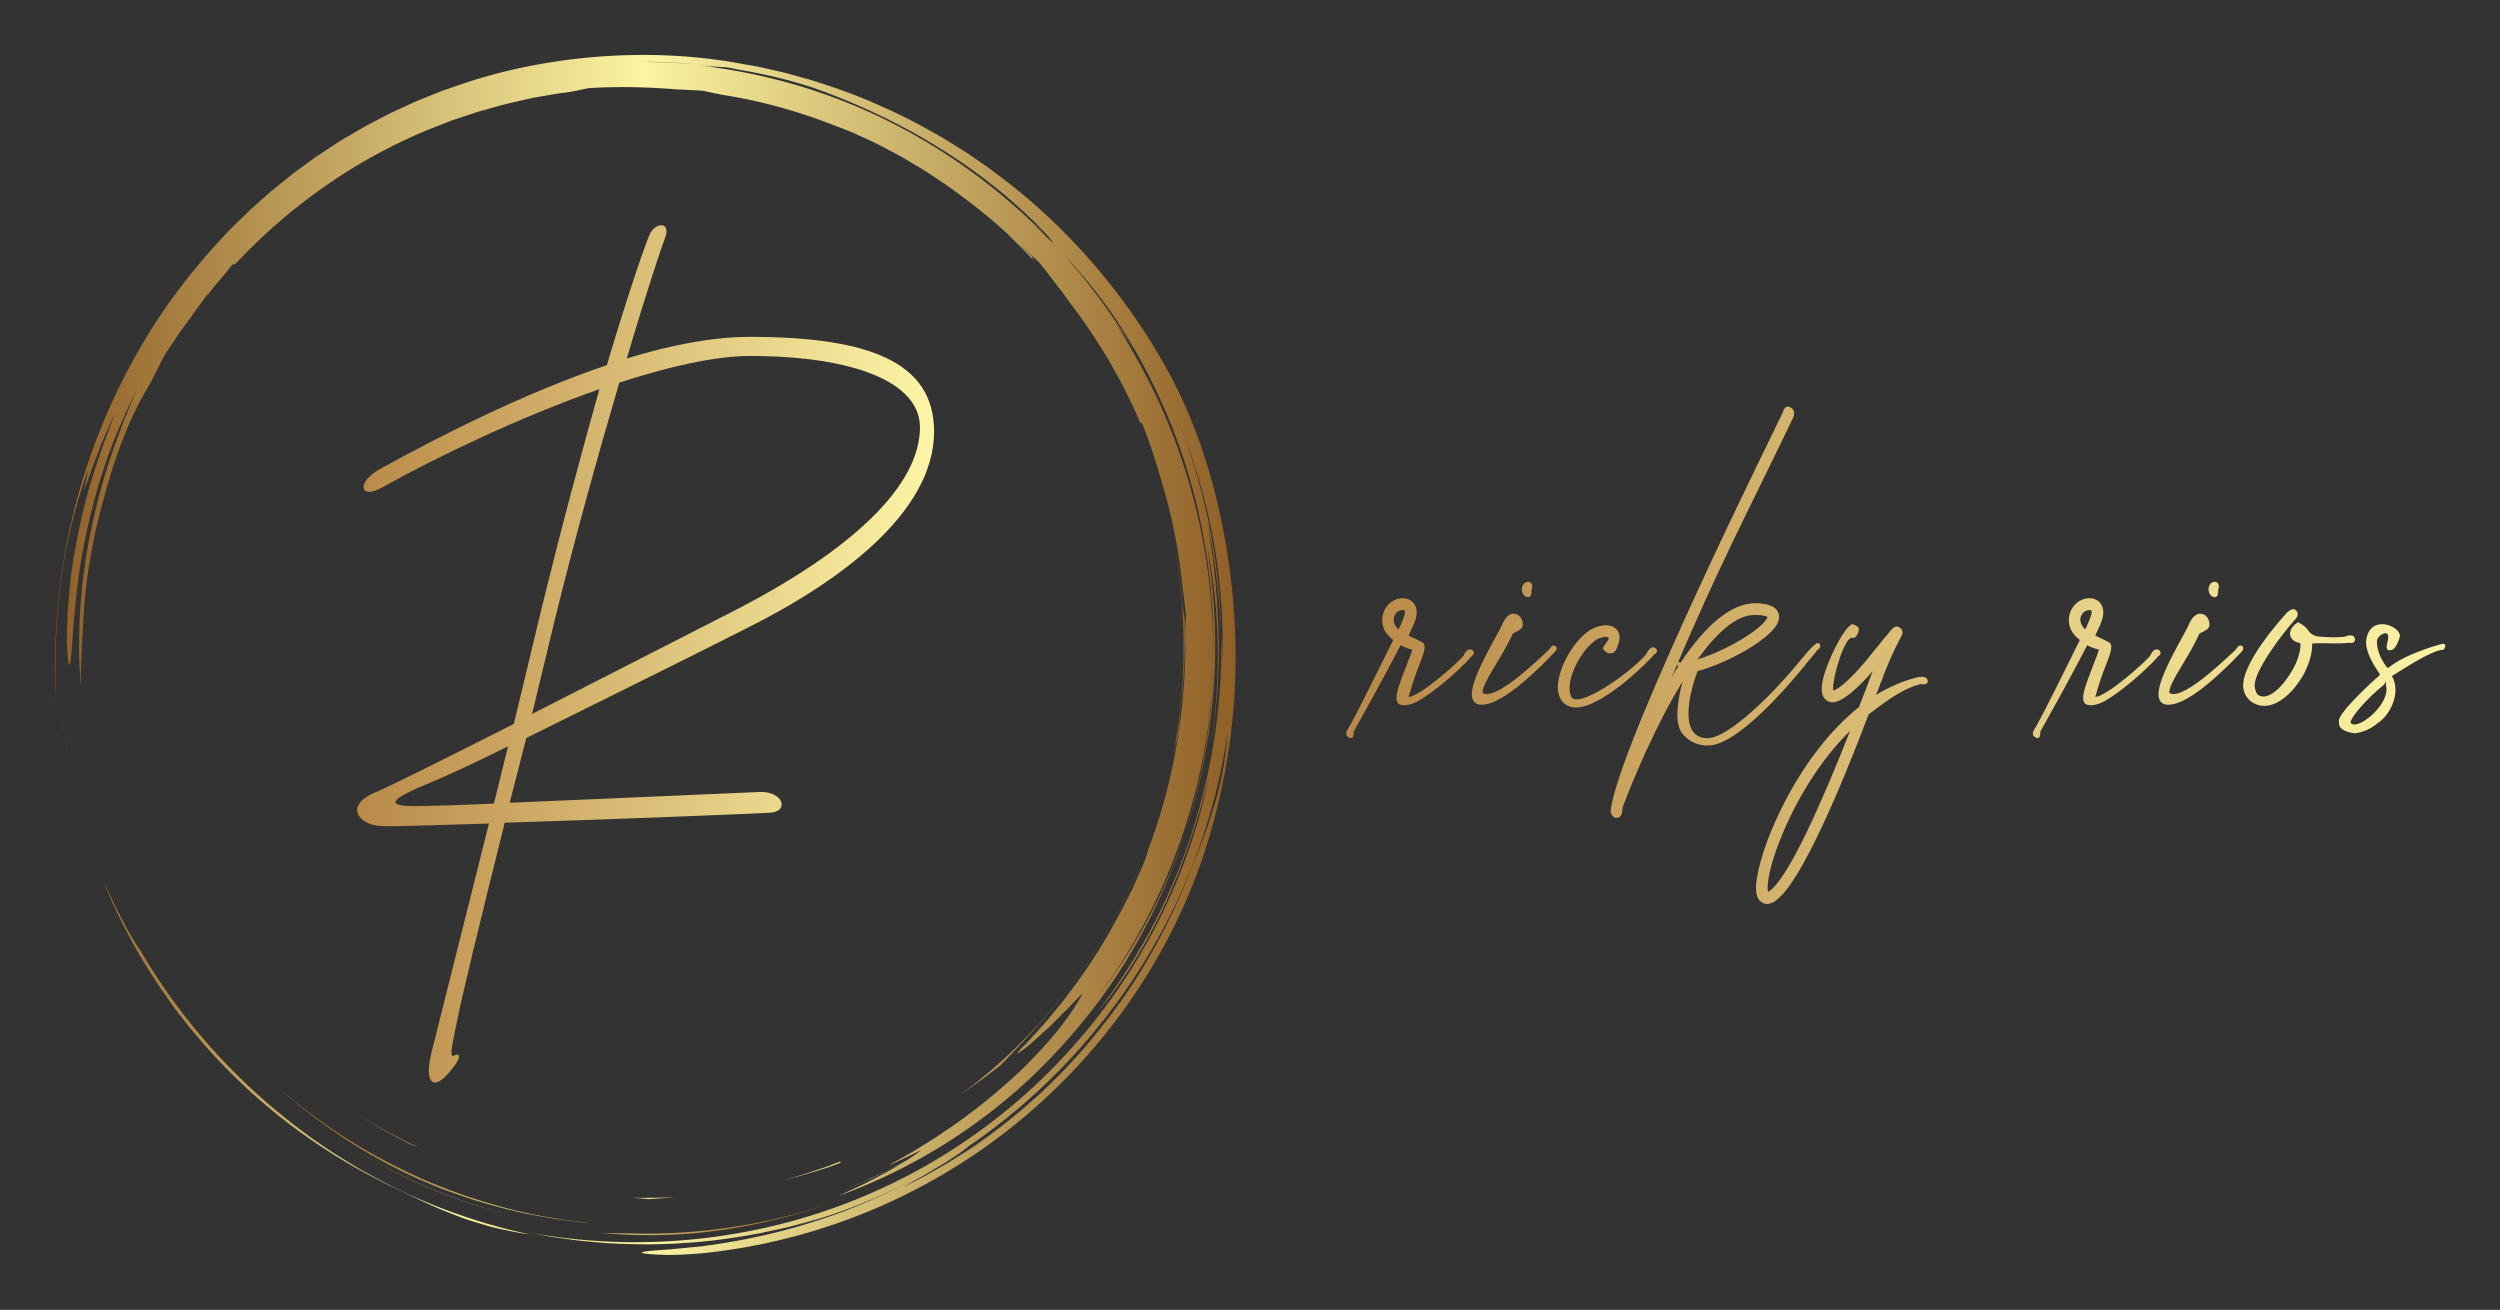 
        <svg xmlns="http://www.w3.org/2000/svg" xmlns:xlink="http://www.w3.org/1999/xlink" version="1.1" width="3137.931" 
        height="1644.138" viewBox="0 0 3137.931 1644.138">
			
			<rect x="0" y="0" width="3137.931" height="1644.138" fill="#333333" stroke="none"/>
			
			<g transform="scale(6.897) translate(10, 10)">
				<defs id="SvgjsDefs19525"><linearGradient id="SvgjsLinearGradient19532"><stop id="SvgjsStop19533" stop-color="#8f5e25" offset="0"></stop><stop id="SvgjsStop19534" stop-color="#fbf4a1" offset="0.5"></stop><stop id="SvgjsStop19535" stop-color="#8f5e25" offset="1"></stop></linearGradient><linearGradient id="SvgjsLinearGradient19536"><stop id="SvgjsStop19537" stop-color="#b88746" offset="0"></stop><stop id="SvgjsStop19538" stop-color="#fdf5a6" offset="1"></stop></linearGradient><linearGradient id="SvgjsLinearGradient19539"><stop id="SvgjsStop19540" stop-color="#b88746" offset="0"></stop><stop id="SvgjsStop19541" stop-color="#fdf5a6" offset="1"></stop></linearGradient></defs><g id="SvgjsG19526" featureKey="symbolGroupContainer" transform="matrix(1.155,0,0,1.155,0,0)" fill="url(#SvgjsLinearGradient19532)"><path xmlns="http://www.w3.org/2000/svg" d="M17.914 148.907zM22.657 154.94a90.586 90.586 0 0 0 5.861 6.251c6.914 6.805 15.159 12.525 24.004 16.851 3.259 1.526 6.265 3.107 9.787 4.468.88.338 1.779.7 2.724 1.026.953.302 1.941.604 2.974.903 1.027.321 2.122.549 3.267.786 1.146.23 2.336.493 3.614.624a91.24 91.24 0 0 1-18.434-5.99 93.833 93.833 0 0 1-16.873-9.842c-10.548-7.727-19.57-17.648-26.16-28.989-.272-.339-.685-.985-1.18-1.808l-.796-1.348-.803-1.551c-.534-1.076-1.149-2.168-1.62-3.226a71.281 71.281 0 0 0-1.326-2.748c2.048 5.101 4.412 9.563 7.059 13.806a93.473 93.473 0 0 0 3.869 5.697c-.192-.259-.392-.511-.583-.771a95.012 95.012 0 0 0 4.6 5.841l.016.02zM18.039 149.078l-.125-.17.125.17zM1.335 106.042l-.483-3.875c.256 2.365.553 5.008 1.096 7.654l-.327-1.879a23.961 23.961 0 0 1-.286-1.9zM85.812 185.575c6.652.673 13.628.472 20.461-.609 6.837-1.077 13.524-2.987 19.741-5.449-11.45 4.503-23.602 6.506-35.49 6.171-1.591-.025-3.159 0-4.712-.113z"></path><path xmlns="http://www.w3.org/2000/svg" d="M46.426 171.967l-.259-.165c.087.055.172.111.259.165zM46.167 171.802zM43.653 170.135zM56.077 177.284A83.837 83.837 0 0 0 73.2 183.1c-9.688-2.21-18.805-6.109-26.774-11.133 3.06 1.947 6.277 3.749 9.651 5.317zM177.002 107.094c.098-1.58.296-3.238.346-4.027.594-5.071.77-9.401.745-13.745-.11-.783-.425-2.25-.55-3.918-.153-1.672-.378-3.309-.568-4.924-.289-1.601-.538-3.186-.854-4.74 2.275 11.617 2.237 23.279.144 34.282a94.97 94.97 0 0 1 .737-2.928z"></path><path xmlns="http://www.w3.org/2000/svg" d="M.887 83.482c.848-6.9 2.653-13.626 4.37-18.107l-.695 3.28c.429-.961 1.122-3.194 2.067-5.557l.682-1.802.753-1.747c.5-1.131.92-2.203 1.363-3.025-.303.771-.595 1.602-.947 2.436-.345.837-.732 1.687-1.101 2.542l1.514-3.409A111.863 111.863 0 0 0 4.954 69.8c-1.133 4.352-2.029 8.926-2.511 13.032-.14 1.024-.189 2.024-.28 2.978-.067.954-.183 1.864-.192 2.724-.042 1.719-.1 3.224-.071 4.428.105 2.409.25 3.61.459 2.939.411-1.333.403-8.188 1.837-16.767.767-4.276 1.868-8.966 3.362-13.561 1.483-4.599 3.427-9.058 5.44-12.992l-.592 1.292-.545 1.331-1.116 2.691-1.024 2.78-.521 1.402c-.153.476-.308.954-.461 1.434-1.32 3.807-2.307 7.816-3.167 11.857l-.559 3.052c-.205 1.014-.292 2.046-.444 3.067-.318 2.041-.434 4.097-.611 6.129-.199 4.074-.239 8.098.13 11.946-.015-.914-.03-1.726-.017-2.512l.115-2.355c.048-.809.039-1.667.115-2.65.07-.983.134-2.091.19-3.402.391-6.608 1.572-13.15 3.408-19.481 1.75-6.358 3.814-11.957 6.889-17.03l.801-1.526c.542-1.024.993-2.034 1.566-3.064.653-1.13 1.278-1.976 1.784-2.751.521-.767.963-1.441 1.469-2.095l3.682-5.082c.075-.009-.022.185-.2.473a28.962 28.962 0 0 1 1.959-2.49c.755-.875 1.488-1.803 2.109-2.569.146-.007.288-.011.623-.251 8.65-9.197 19.295-16.692 31.291-21.417l2.667-1.039 2.7-.899 1.343-.448 1.36-.38 2.71-.753c1.55-.373 3.12-.751 4.721-1.091l2.437-.426c.819-.141 1.642-.3 2.484-.378 1.674-.201 3.134-.625 3.921-.729 4.369-.249 8.73-.199 13.849.216.397.007 1.015.043 1.732.082.717.041 1.537.061 2.332.134.932.21 1.927.418 2.971.621 6.369.988 12.527 2.754 18.386 5.103l-.007-.028 2.244.894 2.29 1.058c1.571.684 3.11 1.559 4.7 2.383.798.407 1.554.904 2.338 1.354.77.474 1.576.894 2.32 1.412 1.508 1.002 3.037 1.961 4.446 3.032a99.912 99.912 0 0 1 6.6 5.198c.046.042.094.081.14.122l.042.038 1.457 1.322 1.394 1.391 1.395 1.392c.462.467.89.967 1.337 1.449-.216-.35-.208-.491-.2-.63-.689-.66-1.504-1.441-2.309-2.21 1.343 1.222 2.515 2.327 3.477 3.229.371.474.776.94 1.16 1.449l1.186 1.566 1.261 1.629 1.255 1.752c2.226 2.838 4.191 5.874 6.057 8.97.864 1.588 1.817 3.131 2.586 4.774l1.213 2.436 1.092 2.497c.314.533.192.022.231-.068 1.225 2.962 2.21 6.042 3.102 9.146a88.212 88.212 0 0 1 3.408 17.211c.225 1.378.321 2.772.52 4.153l-.123 2.924c-.001 1.103.057 2.206.01 3.311l-.128 3.326c-.016.75-.124 1.569-.187 2.459-.084.888-.128 1.846-.256 2.856l-.412 3.192c-.132 1.119-.387 2.269-.583 3.471a90.635 90.635 0 0 1-4.312 15.482c-.242.826-.427 1.486-.592 1.855-.627 1.501-1.296 2.954-1.942 4.385-.723 1.394-1.386 2.788-2.127 4.108a86.09 86.09 0 0 1-7.949 12.379c-.336.439-.649.885-.987 1.297l-.998 1.206c-.66.779-1.25 1.558-1.876 2.234-1.251 1.352-2.301 2.606-3.286 3.549-1.128 1.178-1.027 1.233-.246.665a35.07 35.07 0 0 0 1.608-1.262l2.122-1.914c.776-.677 1.519-1.441 2.235-2.161.708-.725 1.416-1.386 1.962-1.984 1.101-1.191 1.824-1.926 1.67-1.599-1.777 3.345-5.013 7.471-9.743 12.035-2.413 2.227-5.128 4.647-8.339 6.98-1.566 1.221-3.307 2.338-5.082 3.558-1.834 1.123-3.708 2.353-5.757 3.445-4.484 2.442 3.365-1.475 3.577-1.512a22.87 22.87 0 0 1-2.377 1.64c-1.478.786-2.943 1.597-4.474 2.273-.895.411-1.774.855-2.679 1.239l-2.729 1.122 1.444-.568c2.952-1.173 5.711-2.555 8.202-3.922-.936.566-1.96 1.221-3.082 1.812-1.203.622-2.448 1.302-3.697 1.909l-3.625 1.686c12.968-4.711 24.885-12.507 34.319-22.67 4.723-5.066 8.935-10.631 12.369-16.651a93.904 93.904 0 0 0 8.288-18.999c-3.154 9.93-8.071 19.052-13.981 26.765 10.744-14.507 17.15-32.293 17.999-50.636-.001 1.011-.101 2.018-.168 3.025-.083 1.007-.123 2.018-.241 3.022-.257 2.005-.441 4.021-.827 6.009-.624 4-1.636 7.931-2.782 11.815 2.262-7.021 3.613-14.424 4.145-21.869.554-7.451.092-14.947-1.057-22.211 1.974 9.622 2.301 20.524.619 31.298 1.182-6.949 1.482-14.112 1.028-21.214-.102-2.713-.422-5.407-.685-7.901-.377-2.476-.662-4.762-1.027-6.611 1.445 6.826 2.015 12.648 2.293 18.136-.267-11.977-2.748-24.112-7.62-35.511 2.659 6.191 4.842 12.851 6.175 19.698 1.34 6.84 1.897 13.838 1.58 20.57-.015-.788.018-1.575-.028-2.366l-.107-2.391c.287 10.85-1.384 21.604-4.696 31.717-1.662 5.056-3.715 9.969-6.2 14.644a95.521 95.521 0 0 1-8.56 13.316c3.673-4.29 7.551-10.354 10.646-17.015 3.081-6.675 5.368-13.894 6.941-20.199-2.314 11.322-6.907 22.494-13.571 32.471-6.646 9.985-15.351 18.764-25.423 25.502-10.06 6.759-21.474 11.437-33.187 13.748a94.608 94.608 0 0 1-17.657 1.809 94.462 94.462 0 0 1-17.361-1.515l3.005.571c1.002.19 2.018.295 3.026.445 2.016.324 4.055.446 6.087.633 4.073.229 8.168.306 12.25-.005 4.089-.217 8.152-.827 12.196-1.572 2.006-.456 4.036-.829 6.017-1.414.994-.278 2-.521 2.987-.83l2.955-.958c-1.492.462-3.062 1.074-4.739 1.523l-2.101.618a91.772 91.772 0 0 0 12.91-4.496 89.46 89.46 0 0 0 5.651-2.705 96.653 96.653 0 0 1-10.714 4.872 98.407 98.407 0 0 1-21.66 5.382c-1.11.176-2.122.231-3.029.326l-2.428.24c-1.429.113-2.484.164-3.222.245-1.477.147-1.687.284-1.099.397.587.113 1.971.203 3.673.251 1.697-.01 3.71-.101 5.541-.268 18.397-1.887 35.288-9.107 48.824-19.916 13.545-10.811 23.919-25.172 29.701-41.467.363-.946.642-1.922.944-2.89.293-.971.617-1.932.882-2.912.491-1.97 1.072-3.917 1.448-5.917l.619-2.985.487-3.012.241-1.507.172-1.517.342-3.034c.698-8.114.422-16.315-.812-24.363-.66-4.554-1.82-9.961-3.315-14.777l-1.15-3.484c-.4-1.107-.825-2.151-1.203-3.133l-.557-1.415-.571-1.271-.981-2.124c-3.134-6.359-7.072-12.424-11.682-18.065-4.605-5.643-9.896-10.868-15.861-15.418l-2.244-1.703-2.327-1.608-1.166-.806-1.203-.756-2.417-1.508c-3.295-1.904-6.67-3.739-10.228-5.261-3.521-1.598-7.206-2.895-10.957-4.055-1.895-.52-3.781-1.1-5.724-1.499-.968-.209-1.928-.463-2.907-.638l-2.944-.521C100.363.01 93.04-.285 85.724.265 78.412.83 71.069 2.218 64.028 4.614l-2.635.913c-.881.297-1.73.682-2.597 1.019-.858.359-1.735.673-2.577 1.069l-2.532 1.173c-.852.376-1.675.808-2.496 1.245l-2.469 1.297-2.402 1.412c-.8.472-1.606.933-2.372 1.458l-2.324 1.528c-.782.497-1.506 1.078-2.261 1.612-.741.554-1.51 1.07-2.226 1.654l-2.157 1.737c-.729.565-1.417 1.178-2.103 1.792l-2.063 1.83-1.971 1.919c-.656.639-1.319 1.271-1.93 1.951-5.031 5.298-9.451 11.078-13.066 17.194A99.518 99.518 0 0 0 5.18 64.379C.805 77.299-.45 90.402.134 102.237c-.126-4.872-.147-11.859.753-18.755zm141.132 90.446a96.807 96.807 0 0 0 8.765-6.389c-2.84 2.339-5.758 4.499-8.765 6.389zm40.217-54.282c-.299.901-.552 1.791-.882 2.641l-.957 2.523-.466 1.248-.513 1.231a108.54 108.54 0 0 0-.997 2.501 97.307 97.307 0 0 1-6.587 13.35c-2.521 4.275-5.443 8.281-8.565 12.04-1.542 1.899-3.222 3.66-4.874 5.421l-2.581 2.523c-.847.848-1.774 1.604-2.652 2.404-.736.64-1.478 1.266-2.225 1.882a90.696 90.696 0 0 0 7.896-7.312 89.808 89.808 0 0 1-11.689 10.188c-1.036.722-2.037 1.496-3.113 2.176l-3.247 2.069-3.43 1.949c-1.167.648-2.399 1.224-3.634 1.855a74.206 74.206 0 0 1 2.685-1.508c1.021-.567 2.092-1.237 3.138-1.85 1.054-.601 2.012-1.261 2.808-1.813.796-.552 1.42-1.01 1.745-1.306-.464.315-.936.617-1.406.924a92.477 92.477 0 0 0 1.507-1.015c-.021.023-.065.059-.101.091 10.932-7.466 20.245-17.277 27.223-28.462 7.009-11.175 11.57-23.781 13.46-36.601-.41 5.142-1.352 9.248-2.543 12.851zm-6.654-65.352zm-8.448-12.698a92.37 92.37 0 0 1 7.773 14.352c.25.549.486 1.106.719 1.664 4.963 12.154 7.221 25.192 6.89 38.036.084-4.25-.198-8.498-.669-12.71-.533-4.854-1.518-9.65-2.824-14.341-2.562-9.407-6.723-18.323-12.005-26.451.485.67.996 1.396 1.525 2.166a32.826 32.826 0 0 1 1.59 2.463l-.638-1.109-.689-1.079-1.378-2.156c-.938-1.424-1.955-2.796-2.934-4.192-1.062-1.334-2.069-2.712-3.174-4.011-.836-.953-1.637-1.938-2.485-2.879 2.992 3.155 5.801 6.54 8.299 10.247zM96.886 1.152c1.467.078 2.937.221 4.407.331 1.204.101 2.402.279 3.588.413.356.015.732.039 1.204.092.471.065 1.034.186 1.769.354 5.469.912 10.459 2.283 14.001 3.699 6.798 2.573 13.123 5.774 18.86 9.471 5.739 3.69 10.889 7.887 15.246 12.471 2.008 2.179 1.422 1.704.315.646l1.662 1.764c-.736-.734-1.459-1.478-2.206-2.196l-2.301-2.09c.56.49 1.918 1.663 2.845 2.522-7.389-7.539-16.026-13.799-25.375-18.404-9.356-4.603-19.431-7.446-29.502-8.581 1.618.18 2.412.22 3.168.24-1.085-.127-2.173-.301-3.274-.401-1.479-.097-2.955-.229-4.423-.301l-4.36-.103c1.444-.001 2.907.039 4.376.073z"></path><path xmlns="http://www.w3.org/2000/svg" d="M115.942 184.69l.426-.125c-.446.12-.885.252-1.334.366.304-.076.609-.15.908-.241zM160.424 146.151c4.235-5.587 7.977-12.263 10.366-18.014l-.029.006c-6.061 14.322-15.892 26.66-28.16 35.744a159.12 159.12 0 0 0 6.418-4.703c2.698-2.82 7.213-7.406 11.405-13.033zM35.35 162.846c7.172 6.412 15.821 11.992 25.448 15.751 3.754 1.413 7.585 2.651 11.503 3.523 1.944.502 3.929.812 5.899 1.181.987.175 1.987.272 2.979.412.994.129 1.986.275 2.987.333-4.519-.501-9.005-1.251-13.372-2.44-4.364-1.185-8.642-2.65-12.769-4.449a97.4 97.4 0 0 1-11.894-6.314c-3.786-2.408-7.376-5.097-10.781-7.997zM123.877 174.277l-2.219.871-2.266.756c-1.5.54-3.047.944-4.59 1.373 1.551-.39 3.111-.754 4.624-1.254l2.283-.698 2.23-.815c-.086-.044-.594.055-.062-.233zM97.683 179.965c-1.16.099-2.326.09-3.494.102-1.168.014-2.338.039-3.509-.038l1.576.148c.482.031.916.068 1.295.113 1.381-.118 2.752-.151 4.132-.325zM51.441 169.209c1.341.787 2.765 1.48 4.178 2.244.354.194.996.415 1.801.709-1.721-.739-3.37-1.655-5.046-2.505-.83-.441-1.629-.935-2.443-1.395-.812-.464-1.621-.927-2.389-1.445l.937.626.977.584 1.985 1.182z"></path></g><g id="SvgjsG19527" featureKey="monogramFeature-0" transform="matrix(2.519,0,0,2.519,54.948,-5.976)" fill="url(#SvgjsLinearGradient19536)"><path d="M1.86 33.6 c-1.68 0.96 -1.92 -0.36 -0.18 -1.32 c4.02 -2.22 10.2 -5.4 16.38 -7.5 c1.74 -5.82 2.82 -8.82 3.06 -9.36 c0.36 -0.96 1.62 -1.08 1.14 0.18 c-0.24 0.6 -1.38 4.02 -2.76 8.7 c3.12 -0.96 6.18 -1.56 8.88 -1.56 c8.58 0 13.32 1.8 13.32 6.84 c0 5.88 -6.9 10.92 -13.68 14.28 c-2.94 1.5 -10.2 5.1 -15.78 7.86 l-1.2 4.68 l18.06 -0.78 c1.74 -0.06 2.16 1.44 0.72 1.5 c-0.96 0.06 -11.22 0.48 -19.14 0.72 c-1.74 6.96 -3.12 12.66 -3.42 14.22 c-0.54 2.52 -0.54 2.76 -0.18 2.58 s0.6 0.12 -0.54 1.38 c-1.08 1.2 -1.68 0.54 -1.14 -1.62 l4.14 -16.5 c-3.9 0.12 -7.32 0.24 -7.8 0.18 c-1.56 -0.06 -2.7 -1.44 -0.48 -2.4 c1.14 -0.48 5.1 -2.46 10.08 -4.98 l1.8 -7.5 c1.68 -6.9 3.18 -12.42 4.38 -16.68 c-5.64 1.98 -11.58 4.8 -15.66 7.08 z M14.28 43.26 l-1.62 6.72 l13.98 -7.14 c9.42 -4.74 14.04 -9.48 14.04 -13.56 c0 -3.3 -4.86 -5.16 -12.3 -5.16 c-2.52 0 -5.88 0.78 -9.42 1.92 c-1.5 5.1 -3.24 11.34 -4.68 17.22 z M9.9 56.46 l1.02 -4.14 c-2.52 1.26 -4.62 2.22 -5.52 2.58 c-3.06 1.26 -3.42 1.74 -1.14 1.74 c0.6 0 2.94 -0.06 5.64 -0.18 z"></path></g><g id="SvgjsG19528" featureKey="nameFeature-0" transform="matrix(1.839,0,0,1.839,239.577,45.196)" fill="url(#SvgjsLinearGradient19539)"><path d="M10.04 34.36 c0.32 0.32 -0.16 0.6 -0.16 0.6 c-0.36 0.48 -2.92 3.04 -5.32 4.44 c-1.24 0.64 -1.88 0.32 -1.96 0.12 c-0.32 -0.56 0.04 -1.52 0.84 -3.6 c0.2 -0.52 0.48 -1.2 0.6 -1.64 c-0.32 -0.08 -0.88 -0.28 -1.16 -0.44 c-1.72 3.36 -4.48 8.28 -4.64 8.56 c0 0 0.08 0.88 -0.48 0.56 c-0.56 -0.28 0 -0.96 0 -0.96 c1.04 -1.84 3.04 -5.96 4.4 -8.68 c-0.8 -0.6 -1.16 -1.32 -1.08 -2.2 c0.08 -0.8 0.6 -1.52 1.32 -1.8 c0.6 -0.24 1.24 -0.16 1.64 0.2 c0.24 0.24 0.6 0.72 0.36 1.64 c-0.08 0.36 -0.36 0.96 -0.72 1.72 c0.28 0.16 1.44 0.64 1.52 0.8 c0.2 0.44 -0.04 1.04 -0.68 2.68 c-0.24 0.6 -0.68 2 -0.84 2.6 c1.24 -0.12 4.96 -3.48 5.44 -4.08 c0 0 0.36 -0.96 0.92 -0.52 z M3.28 30.84 c0.08 -0.24 0.04 -0.4 0 -0.44 s-0.12 -0.04 -0.2 -0.04 s-0.16 0 -0.24 0.04 c-0.12 0.04 -0.56 0.24 -0.64 0.84 c0 0.28 0.08 0.64 0.48 1.04 c0.32 -0.64 0.52 -1.16 0.6 -1.44 z M10.852 39.72 c-0.4 0 -0.72 -0.2 -0.84 -0.56 c-0.6 -1.52 2.56 -6.4 2.96 -7.44 c0 0 0.44 -1.08 1.16 -1 c0.76 0.08 0.96 0.96 0.8 1.32 c-0.12 0.32 -0.88 0.56 -0.96 0.68 c-1.08 2.44 -3.04 4.84 -2.96 5.84 c1.2 0.8 5.12 -2.92 6.52 -4.24 c0.12 -0.08 0.28 -0.56 0.6 -0.44 c0.4 0.16 0.12 0.52 -0.04 0.68 c-1.32 1.4 -5.08 5.2 -7.16 5.16 l-0.08 0 z M15.852 28.32 c0 0.4 0 0.76 -0.36 0.76 c-0.32 0 -0.6 -0.36 -0.6 -0.76 c0 -0.44 0.28 -0.76 0.6 -0.76 c0.36 0 0.52 0.36 0.36 0.76 z M28.144 34.16 c0.36 0.32 -0.16 0.6 -0.16 0.6 c-0.48 0.6 -5.08 5.24 -7.76 5.24 c-0.32 0 -0.6 -0.08 -0.84 -0.2 c-0.4 -0.2 -1.04 -0.76 -0.92 -2.16 c0.2 -2 1.96 -4.96 3.8 -5.6 c0.8 -0.28 1.48 -0.24 1.92 0.16 c0.8 0.68 0.08 1.92 0.04 2.08 c0 0 -0.2 0.4 -0.64 0.36 c-0.4 0 -0.68 -0.48 -0.68 -0.48 l0 0 c0.08 -0.32 0.72 -0.92 0.56 -1.08 c-0.16 -0.12 -0.44 -0.08 -0.84 0.04 c-1.24 0.44 -2.84 2.92 -3 4.64 c-0.04 0.36 0 1.2 0.32 1.36 c1.16 0.64 5.92 -2.76 7.28 -4.44 c0 0 0.4 -0.96 0.92 -0.52 z M44.276 33.64 c0.44 0.36 -0.24 0.76 -0.24 0.76 c0 0.08 -0.28 0.4 -0.72 0.92 c-1.88 2.36 -7.04 8.44 -10 8.44 l-0.28 0 c-0.96 -0.08 -1.72 -0.48 -2.28 -1.2 c-0.84 -1.08 -0.4 -3.52 0.04 -5.12 c-2.6 4.2 -4.8 9.44 -5.92 12.4 c0 0.2 -0.08 0.44 -0.08 0.56 c0 0 -0.04 0.52 -0.52 0.52 c-0.52 0 -0.6 -0.64 -0.6 -0.64 c0 -0.16 0.08 -0.64 0.12 -0.8 c1.72 -8 16.08 -36.92 16.92 -38.68 c0 0 0.12 -0.68 0.6 -0.56 c0.8 0.24 0.44 1.04 0.44 1.04 c-4.68 9.76 -7.24 14.4 -12.04 25.72 c0.2 -0.36 0.4 -0.72 0.64 -1.04 c0 0 -0.16 -0.2 0 -0.4 c0.12 -0.16 0.16 0 0.24 0 c2.6 -3.88 5.08 -5.84 7.32 -5.88 c1.24 0 2 0.28 2.28 0.8 c0.16 0.28 0.28 0.72 -0.08 1.32 c-0.92 1.6 -4.88 3.8 -7.84 4.6 c-0.56 1.48 -2.08 6.44 0.84 6.64 c2.16 0.16 6.8 -4.64 8.96 -7.24 c0.32 -0.36 1.88 -2.44 2.2 -2.16 z M37.916 30.84 c-1.84 0 -3.8 1.84 -5.64 4.4 c2.28 -0.68 5.2 -2.28 6.44 -3.52 c0.36 -0.4 0.48 -0.6 0.48 -0.68 c-0.08 -0.04 -0.36 -0.2 -1.24 -0.2 l-0.04 0 z M55.048 37.32 c0.08 0.56 -0.68 0.36 -0.68 0.36 c-1.84 0.44 -3.56 1.8 -5.16 3 c-2.68 7.08 -6.68 16.64 -9.16 18.4 c-0.36 0.28 -0.64 0.36 -0.92 0.36 c-0.2 0 -0.36 -0.08 -0.48 -0.16 c-0.56 -0.32 -0.72 -1.12 -0.48 -2.48 c0.56 -3.64 4.16 -12.12 10.08 -16.84 c0.48 -1.24 0.96 -2.44 1.36 -3.56 c-3 3.44 -3.96 3.12 -4.28 3.04 c-0.24 -0.08 -0.72 -0.32 -0.76 -1.16 l0 -0.04 c-0.12 -1.68 2.28 -6.52 3.08 -6.48 c0 0 0.6 0.2 0.6 0.48 c-0.04 0.52 -0.36 0.92 -0.6 0.88 c-0.72 -0.4 -2 3.76 -1.96 5.08 c0 0.04 0.04 0.08 0.04 0.12 c0.48 -0.12 1.88 -1.2 4.04 -3.96 c0.68 -0.84 1.16 -1.44 1.48 -1.8 c0.32 -0.4 0.64 -0.8 1.08 -0.44 c0.16 0.12 0.36 0.44 0.12 0.8 c-0.88 1.68 -1.6 3.36 -2 4.56 l-0.04 0 c-0.12 0.44 -0.28 0.84 -0.48 1.28 c1.32 -0.8 2.68 -1.4 4.16 -1.76 c0 0 0.88 -0.2 0.96 0.32 z M39.408 58.16 c1.92 -1.4 5.24 -8.92 7.96 -15.84 c-3.16 3.08 -5.56 7.28 -6.96 10.88 c-1.16 2.92 -1.28 4.56 -1.16 5.04 c0.04 0 0.08 -0.04 0.16 -0.08 z M77.992 34.36 c0.32 0.32 -0.16 0.6 -0.16 0.6 c-0.36 0.48 -2.92 3.04 -5.32 4.44 c-1.24 0.64 -1.88 0.32 -1.96 0.12 c-0.32 -0.56 0.04 -1.52 0.84 -3.6 c0.2 -0.52 0.48 -1.2 0.6 -1.64 c-0.32 -0.08 -0.88 -0.28 -1.16 -0.44 c-1.72 3.36 -4.48 8.28 -4.64 8.56 c0 0 0.08 0.88 -0.48 0.56 c-0.56 -0.28 0 -0.96 0 -0.96 c1.04 -1.84 3.04 -5.96 4.4 -8.68 c-0.8 -0.6 -1.16 -1.32 -1.08 -2.2 c0.08 -0.8 0.6 -1.52 1.32 -1.8 c0.6 -0.24 1.24 -0.16 1.64 0.2 c0.24 0.24 0.6 0.72 0.36 1.64 c-0.08 0.36 -0.36 0.96 -0.72 1.72 c0.28 0.16 1.44 0.64 1.52 0.8 c0.2 0.44 -0.04 1.04 -0.68 2.68 c-0.24 0.6 -0.68 2 -0.84 2.6 c1.24 -0.12 4.96 -3.48 5.44 -4.08 c0 0 0.36 -0.96 0.92 -0.52 z M71.232 30.84 c0.08 -0.24 0.04 -0.4 0 -0.44 s-0.12 -0.04 -0.2 -0.04 s-0.16 0 -0.24 0.04 c-0.12 0.04 -0.56 0.24 -0.64 0.84 c0 0.28 0.08 0.64 0.48 1.04 c0.32 -0.64 0.52 -1.16 0.6 -1.44 z M78.804 39.72 c-0.4 0 -0.72 -0.2 -0.84 -0.56 c-0.6 -1.52 2.56 -6.4 2.96 -7.44 c0 0 0.44 -1.08 1.16 -1 c0.76 0.08 0.96 0.96 0.8 1.32 c-0.12 0.32 -0.88 0.56 -0.96 0.68 c-1.08 2.44 -3.04 4.84 -2.96 5.84 c1.2 0.8 5.12 -2.92 6.52 -4.24 c0.12 -0.08 0.28 -0.56 0.6 -0.44 c0.4 0.16 0.12 0.52 -0.04 0.68 c-1.32 1.4 -5.08 5.2 -7.16 5.16 l-0.08 0 z M83.804 28.32 c0 0.4 0 0.76 -0.36 0.76 c-0.32 0 -0.6 -0.36 -0.6 -0.76 c0 -0.44 0.28 -0.76 0.6 -0.76 c0.36 0 0.52 0.36 0.36 0.76 z M97.336 33.24 c0.04 0.48 -0.56 0.36 -0.56 0.36 c-0.28 0.04 -1.24 0.08 -2.52 0.04 c-0.52 0 -1 0 -1.16 0.04 c0.04 0.96 -0.32 2.08 -0.88 3.12 c-0.92 1.6 -2.4 3.04 -3.84 3.04 c-0.36 0 -0.72 -0.08 -1.08 -0.28 c-0.56 -0.32 -0.88 -0.8 -1 -1.4 c-0.4 -2.4 3.92 -7.12 4.32 -7.56 c0 0 0.48 -0.48 0.8 -0.28 c0.52 0.36 0.08 0.88 0.08 0.88 c-1.44 1.56 -4.28 5.4 -4.08 6.76 c0.04 0.28 0.16 0.72 0.4 0.84 c1.04 0.56 2.52 -1.04 3.36 -2.56 c0.52 -0.88 0.8 -1.88 0.76 -2.6 c-0.52 -0.12 -0.84 -0.32 -0.96 -0.64 c-0.2 -0.44 0.08 -0.92 0.4 -1.2 l0.32 -0.24 l0.36 0.2 c0.32 0.2 0.56 0.44 0.76 0.76 c0.2 0.24 0.48 0.36 0.76 0.44 c1.08 0.12 2.08 0.12 2.72 0.04 c0 0 0.96 -0.44 1.04 0.24 z M101.788 32.92 c-0.2 0.84 -0.56 1.36 -0.88 1.4 c-0.84 0.16 -0.2 -0.96 -0.28 -1.4 c-0.12 -0.64 -1.12 0 -1.12 0.52 c0 0.84 0.32 1.72 1 2.6 l0.12 0.04 c1.8 -1.48 5.4 -2.4 5.44 -2.4 c0 0 0.2 0.04 0.2 0.2 c0.04 0.12 -0.16 0.4 -0.16 0.4 c-1.28 0 -5 2.6 -5.12 2.6 c0.88 1.48 0 3.8 -1.48 4.72 c-0.6 0.52 -1.36 0.84 -2.2 0.96 c-1.04 -0.16 -1.56 -0.48 -1.56 -1 l0 -0.28 c0 -0.8 3.36 -3.92 3.96 -4.4 c0.08 -0.12 0.08 -0.08 0.08 -0.2 c-0.92 -1.32 -1.36 -2.36 -1.36 -3.16 c0.24 -2.84 3.36 -1.64 3.36 -0.6 z M96.908 41.44 l0 0.04 c0 0.12 0.16 0.2 0.4 0.2 c1.04 0 3.6 -2.32 3.08 -3.92 l0.04 -0.36 l-0.24 0.36 c-1.84 1.48 -3.28 3.28 -3.28 3.68 z"></path></g>
			</g>
		</svg>
	